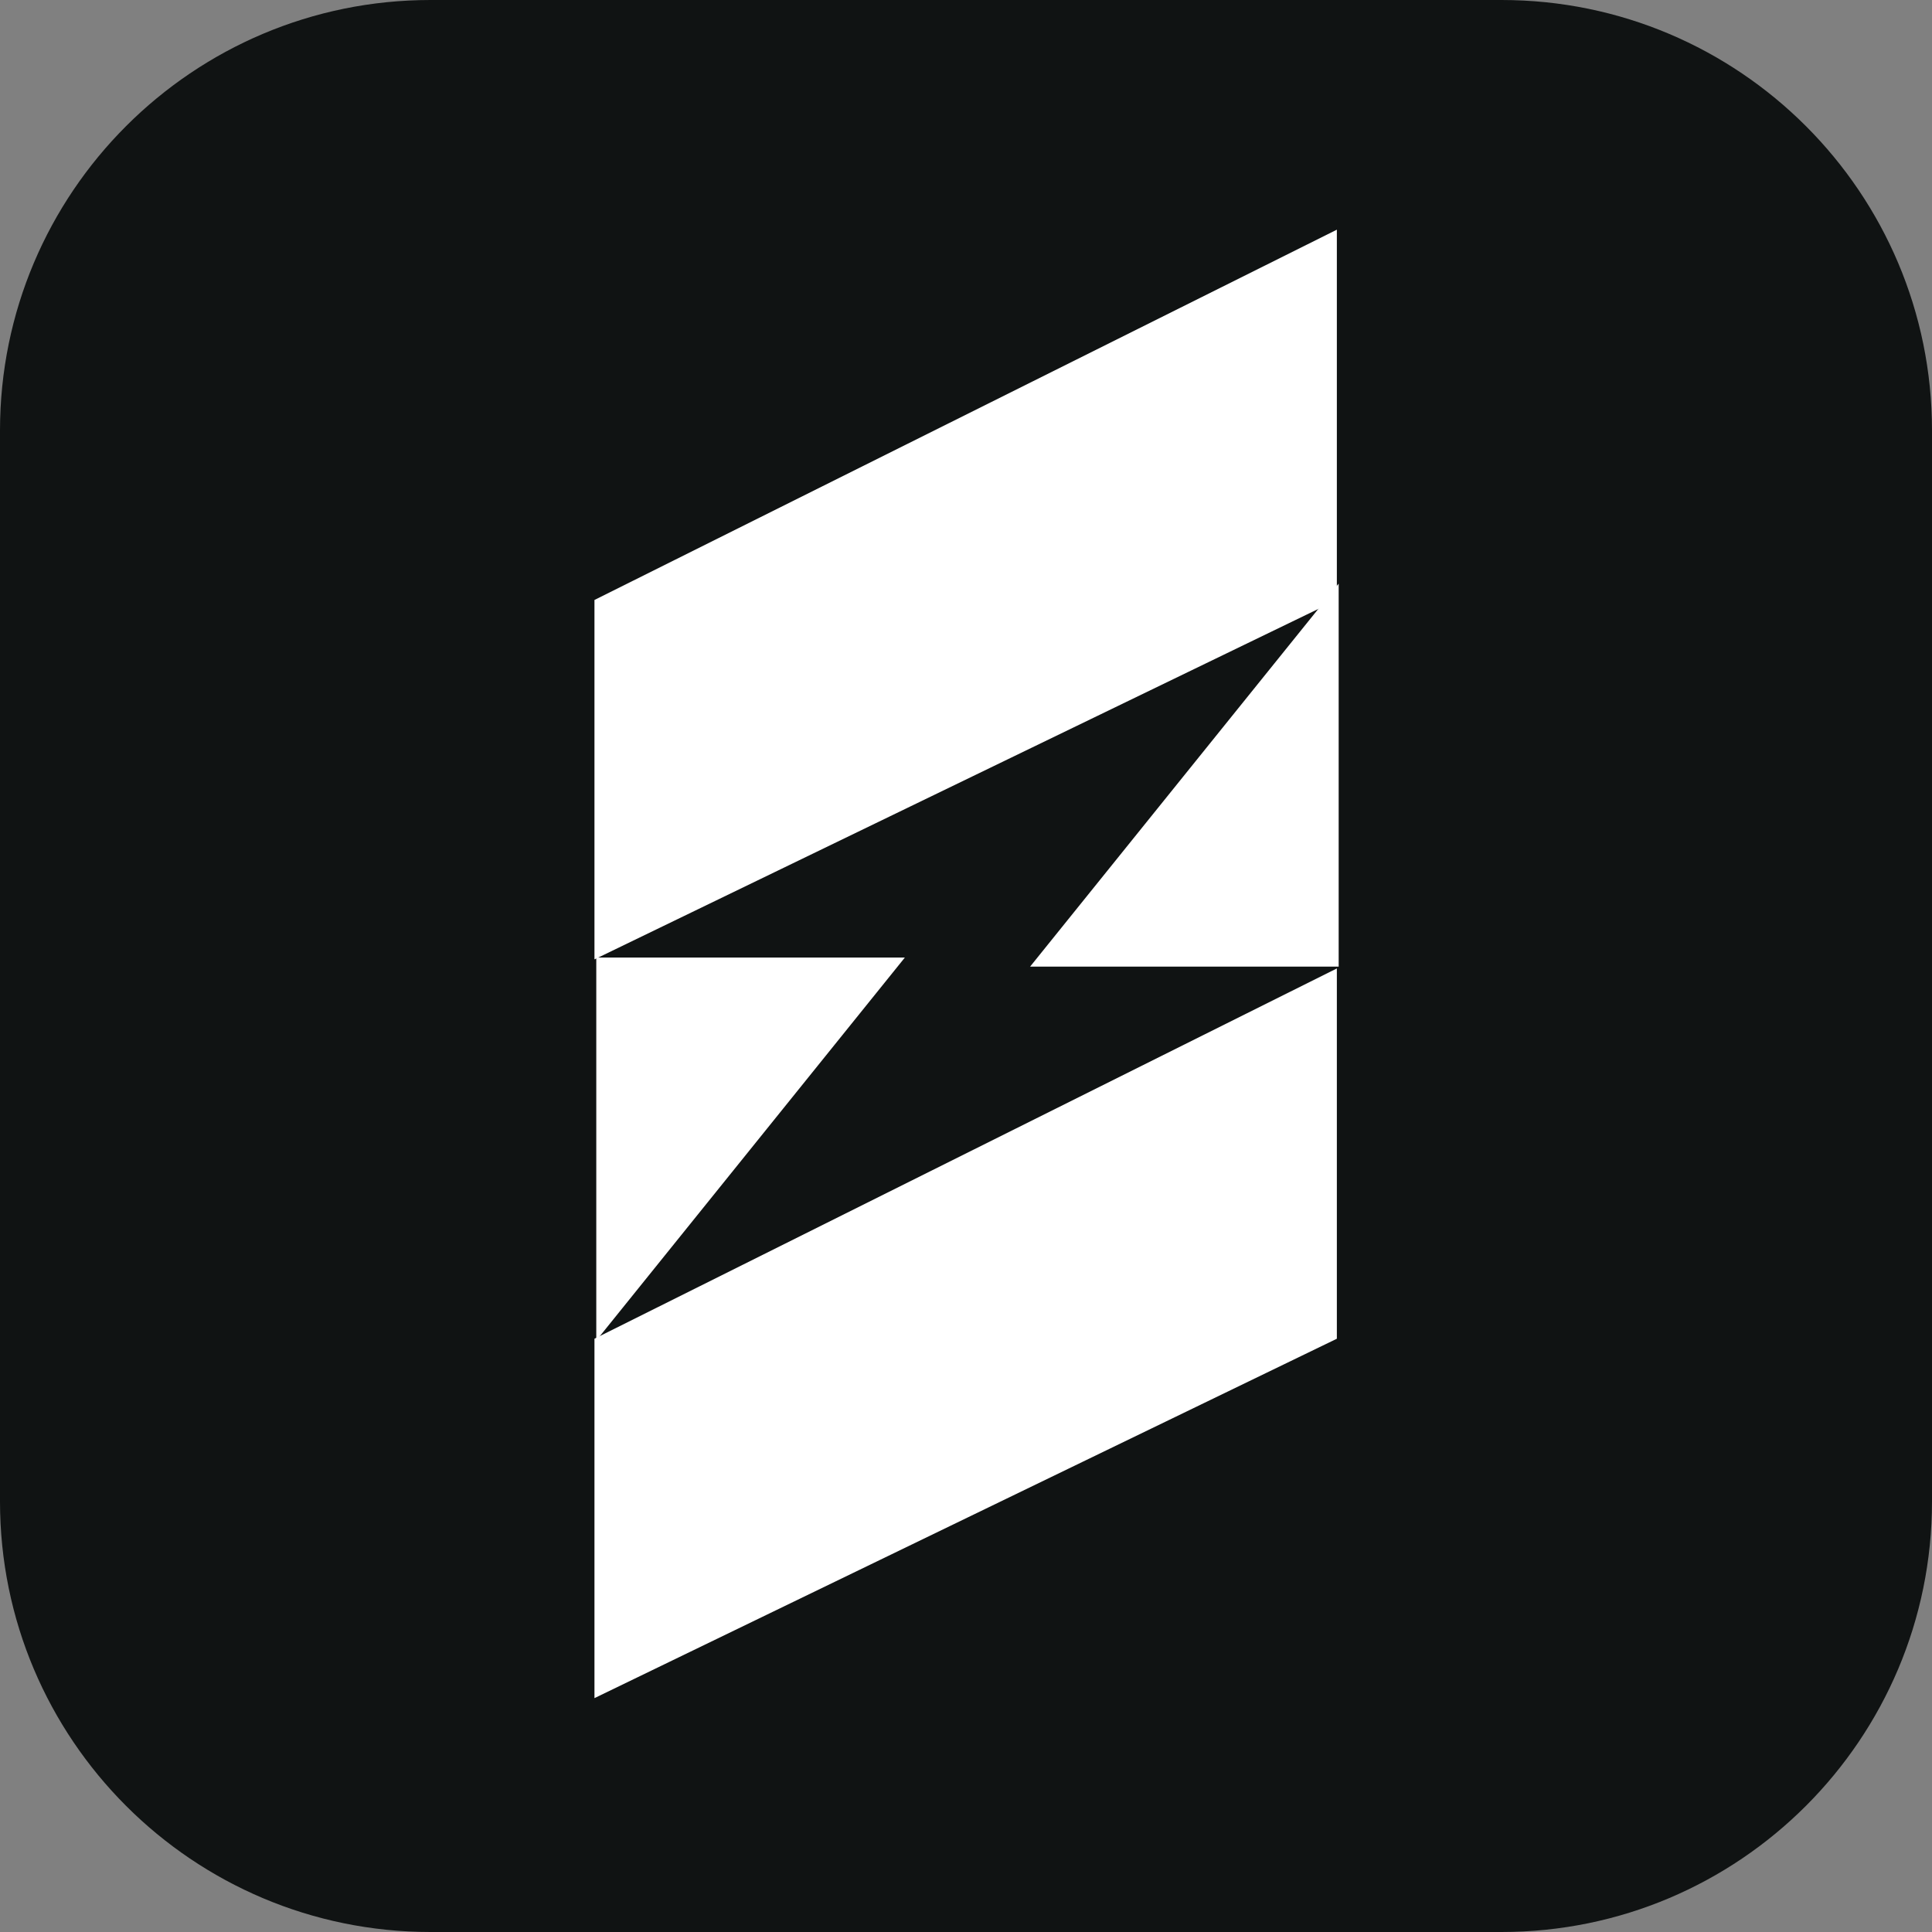 <svg width="286" height="286" viewBox="0 0 286 286" fill="none" xmlns="http://www.w3.org/2000/svg">
<rect x="0" y="0" width="286" height="286" fill="#808080" stroke="none"/>
<path d="M0 63.733C0 28.534 28.534 0 63.733 0H222.267C257.466 0 286 28.534 286 63.733V222.267C286 257.466 257.466 286 222.267 286H63.733C28.534 286 0 257.466 0 222.267V63.733Z" fill="#101313"/>
<path d="M197.899 34L88 88.815V142.018L197.899 88.815V34Z" fill="white"/>
<path d="M197.899 143.362L88 198.177V251.38L197.899 198.177V143.362Z" fill="white"/>
<path d="M133.948 141.75H88.269V198.446L133.948 141.75Z" fill="white"/>
<path d="M152.489 143.093L198.168 143.093L198.168 86.397L152.489 143.093Z" fill="white"/>
</svg>
